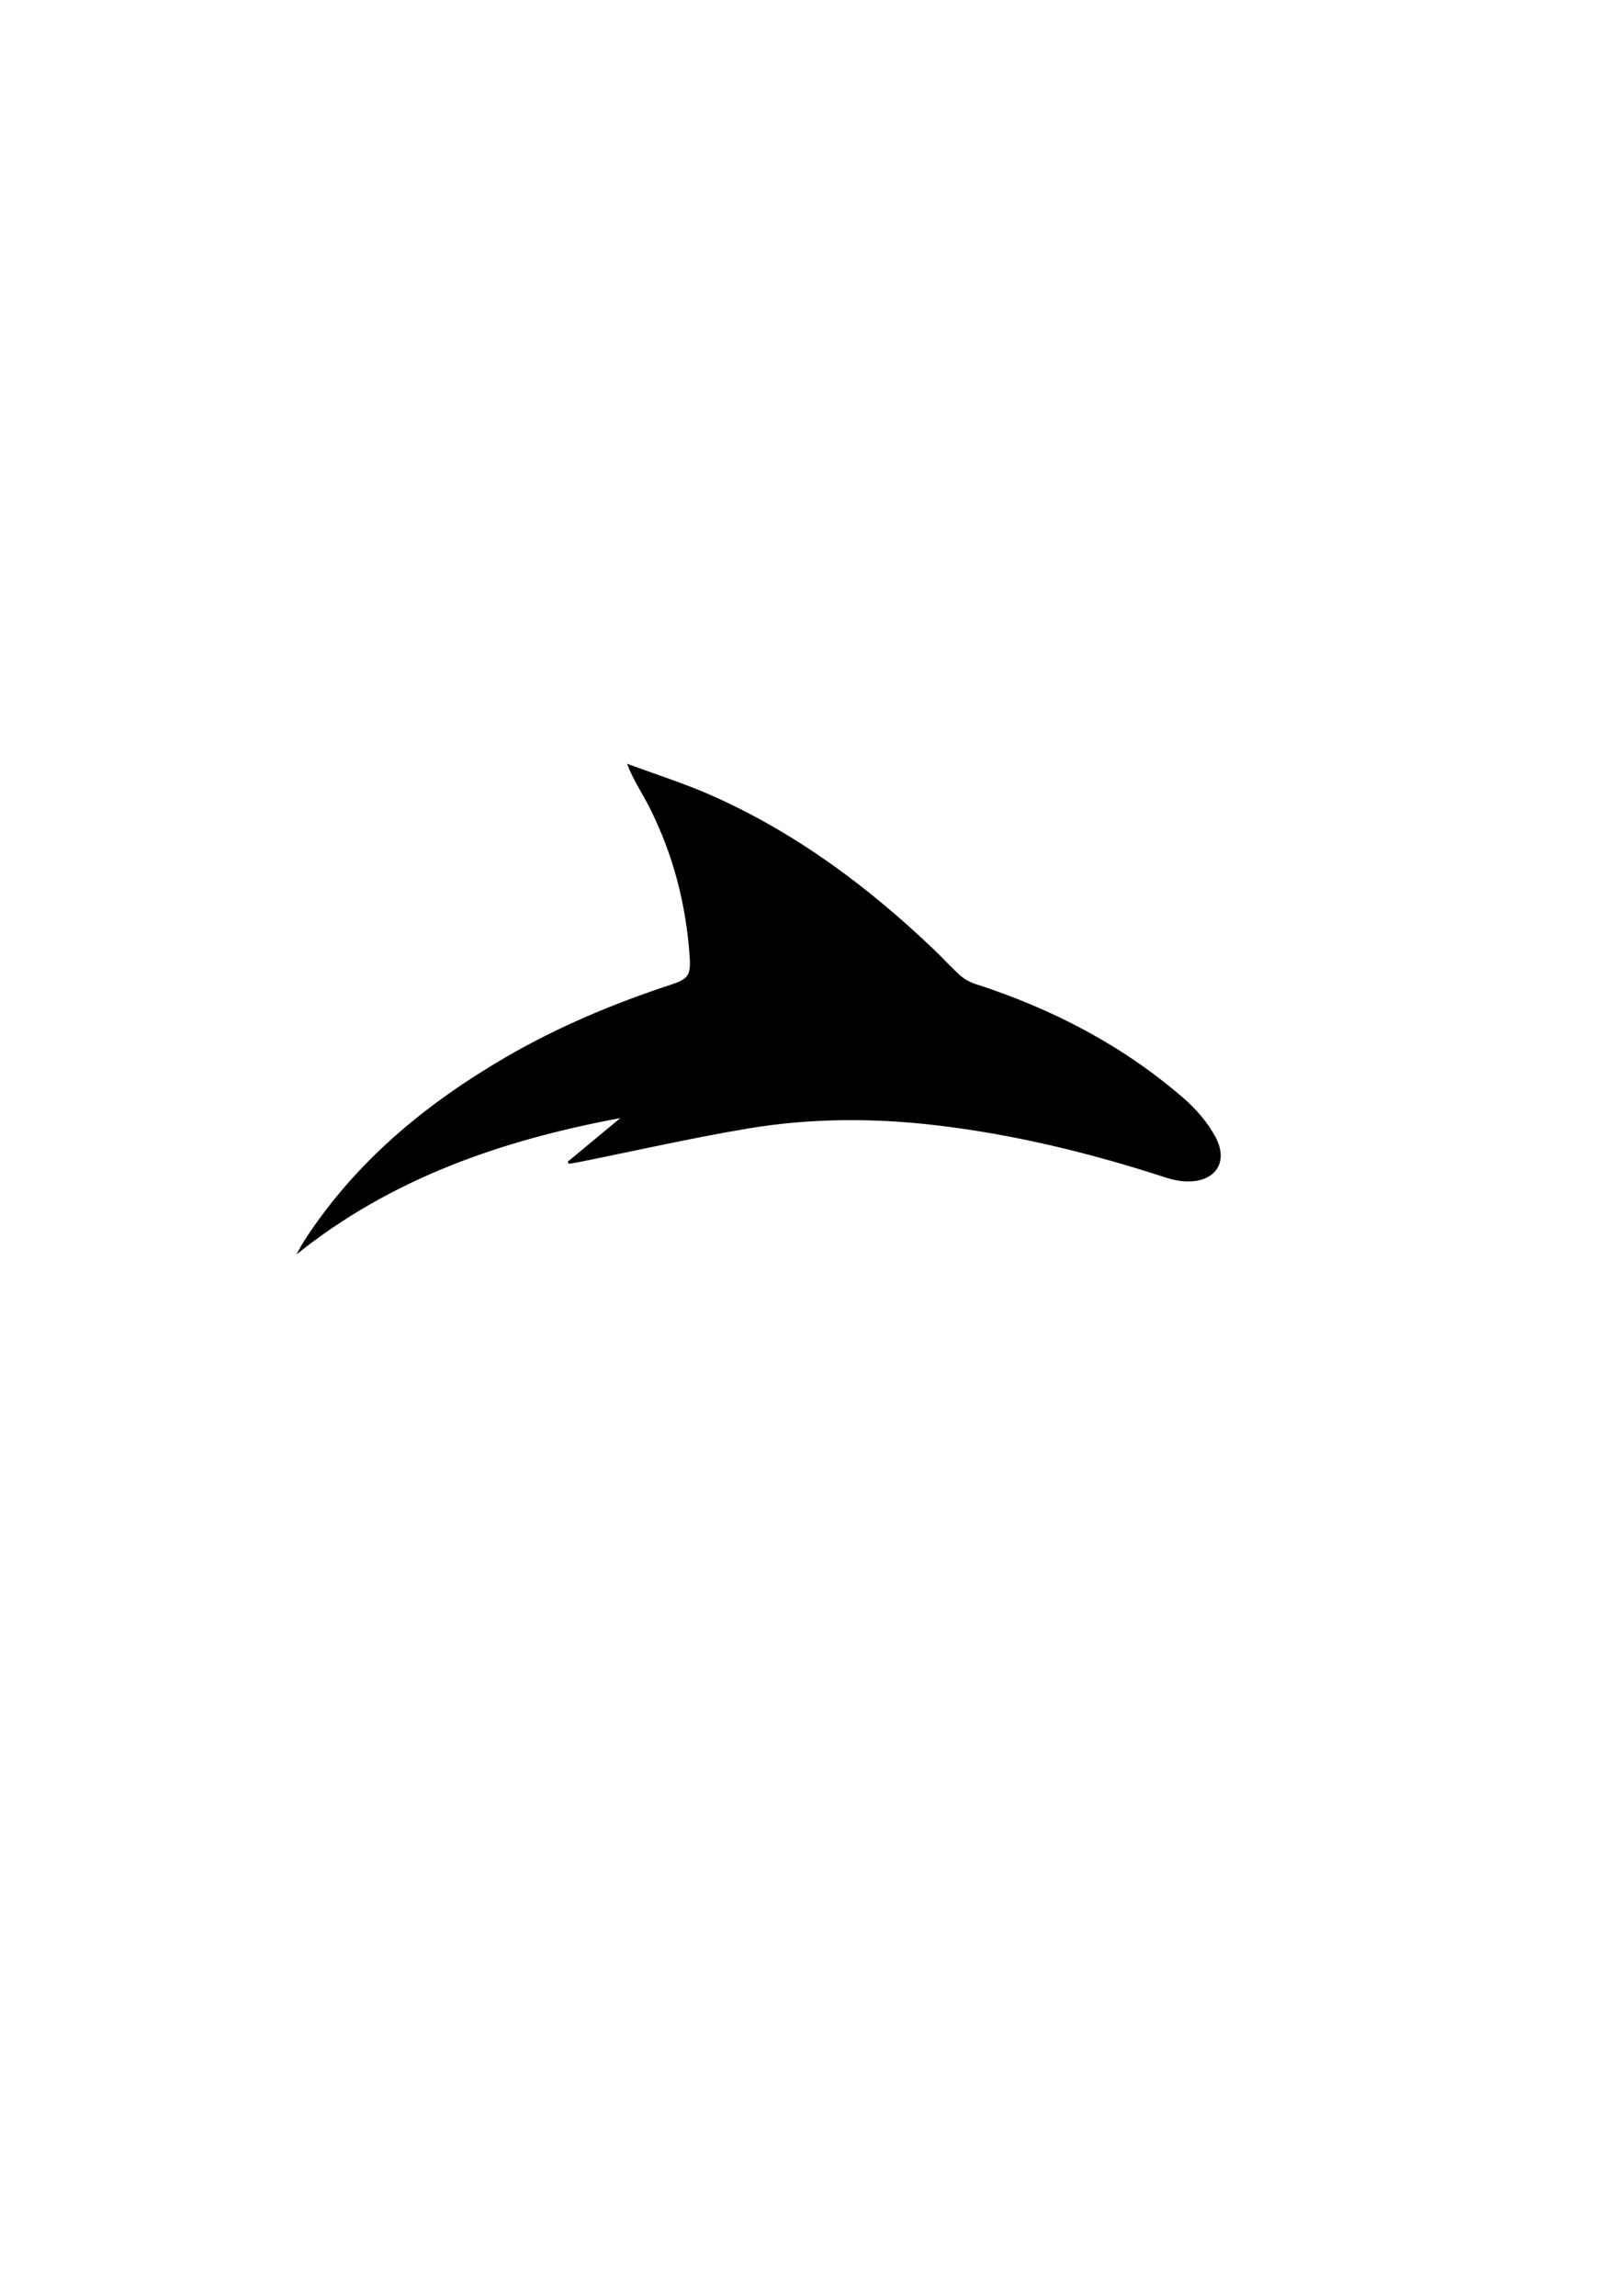 <?xml version="1.0" encoding="utf-8"?>
<!-- Generator: Adobe Illustrator 16.0.0, SVG Export Plug-In . SVG Version: 6.00 Build 0)  -->
<!DOCTYPE svg PUBLIC "-//W3C//DTD SVG 1.1//EN" "http://www.w3.org/Graphics/SVG/1.1/DTD/svg11.dtd">
<svg version="1.1" id="Layer_1" xmlns="http://www.w3.org/2000/svg" xmlns:xlink="http://www.w3.org/1999/xlink" x="0px" y="0px"
	 width="595.28px" height="841.89px" viewBox="0 0 595.28 841.89" enable-background="new 0 0 595.28 841.89" xml:space="preserve">
<path fill-rule="evenodd" clip-rule="evenodd" d="M208.196,426.043c6.08-5.047,12.162-10.094,19.318-16.032
	c-44.076,8.229-84.105,22.235-118.807,50.013c1.017-1.773,1.949-3.604,3.063-5.314c18.68-28.729,44.283-49.863,73.567-66.934
	c19.188-11.185,39.559-19.703,60.617-26.641c6.366-2.097,7.479-3.303,6.989-10.433c-1.314-19.118-6.067-37.388-14.686-54.534
	c-2.57-5.113-5.875-9.859-8.287-16.106c10.356,3.847,20.945,7.171,31.027,11.64c30.95,13.717,57.686,33.652,82.022,56.966
	c3.123,2.991,6.011,6.239,9.245,9.099c1.549,1.368,3.548,2.438,5.525,3.078c28.017,9.057,53.742,22.363,76.085,41.662
	c4.686,4.047,9.053,9.037,11.944,14.457c4.982,9.342-0.187,16.635-10.77,16.27c-2.453-0.084-4.969-0.596-7.311-1.359
	c-27.577-8.986-55.638-15.869-84.48-19.242c-23.104-2.701-46.266-2.623-69.188,1.246c-20.793,3.51-41.387,8.189-62.07,12.346
	c-1.101,0.221-2.217,0.363-3.326,0.543C208.517,426.524,208.356,426.283,208.196,426.043z"/>
</svg>
